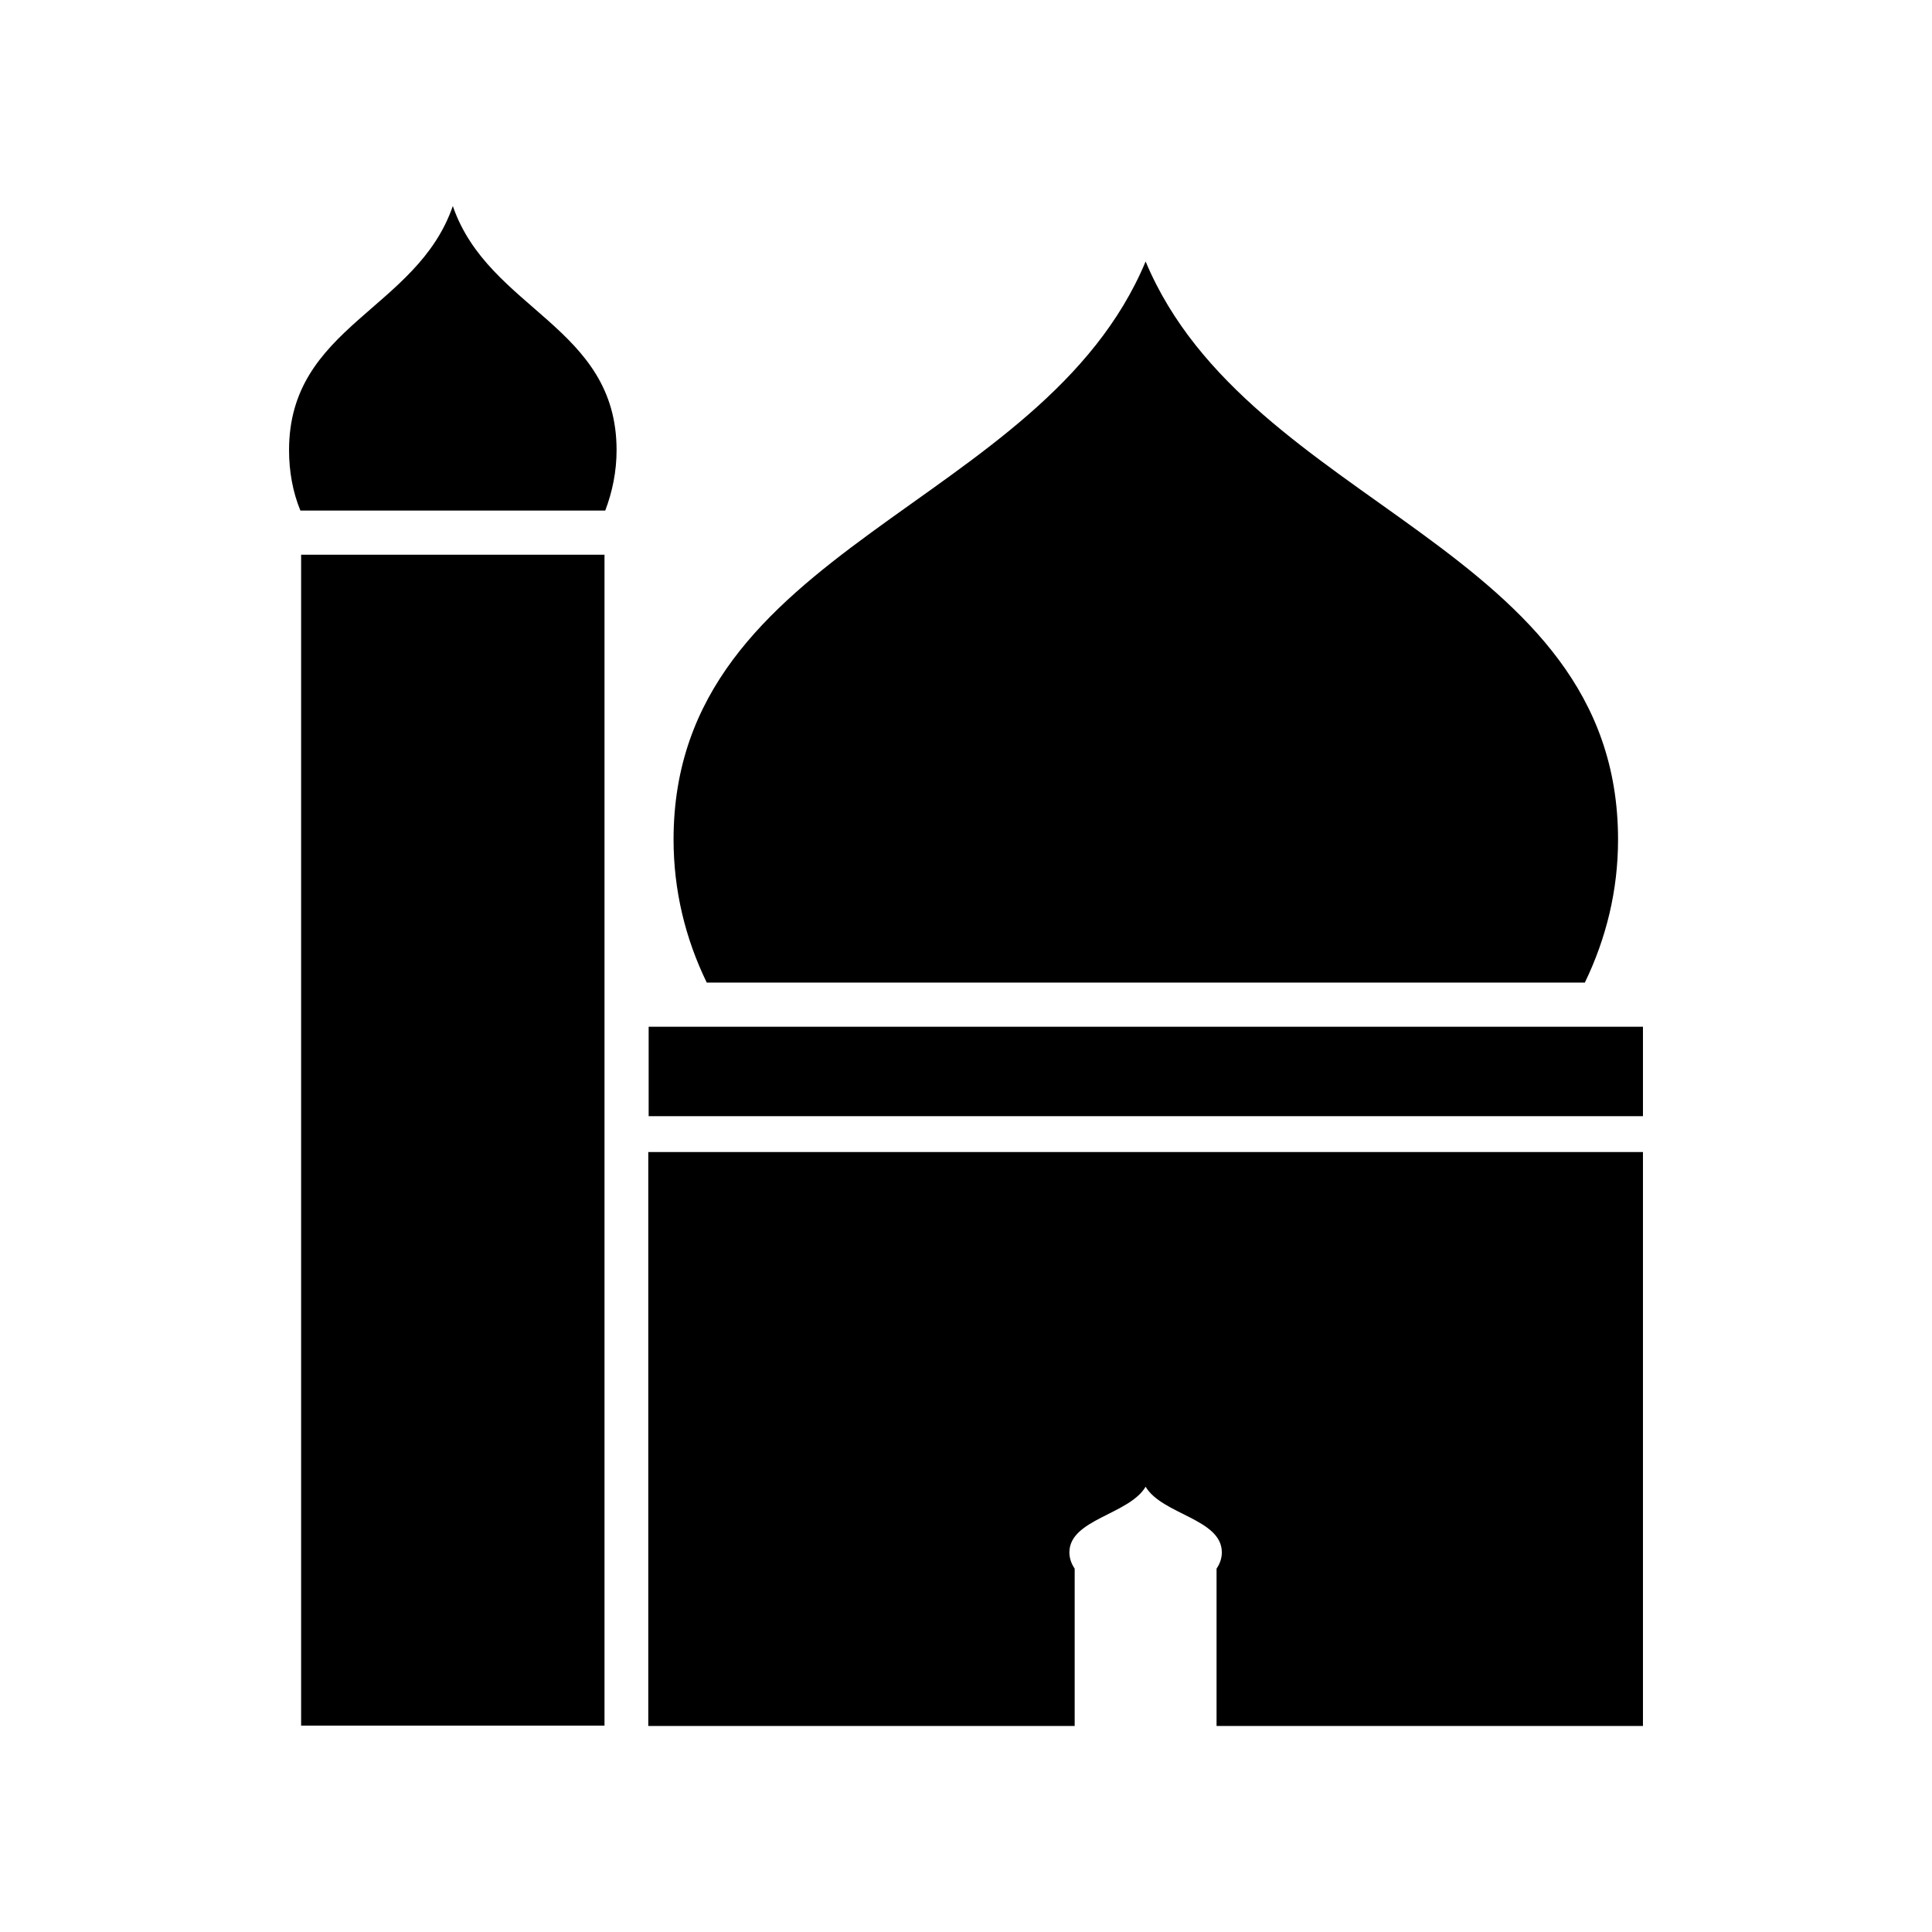 <?xml version="1.0" encoding="utf-8"?>
<!-- Generator: Adobe Illustrator 24.0.1, SVG Export Plug-In . SVG Version: 6.00 Build 0)  -->
<svg version="1.1" id="Layer_1" xmlns="http://www.w3.org/2000/svg" xmlns:xlink="http://www.w3.org/1999/xlink" x="0px" y="0px"
	 viewBox="0 0 512 512" style="enable-background:new 0 0 512 512;" xml:space="preserve">
<style type="text/css">
	.st0{fill-rule:evenodd;clip-rule:evenodd;fill:#000;}
</style>
<path class="st0" d="M171.9,272.1h263.5v23.7H171.9V272.1L171.9,272.1z M435.4,305.3v152.1h-113v-41.7c0.9-1.3,1.4-2.8,1.4-4.3
	c0-8.9-15.8-10-20.2-17.4c-4.4,7.4-20.2,8.6-20.2,17.4c0,1.5,0.5,3,1.4,4.3v41.7h-113V305.3H435.4L435.4,305.3z M79.8,457.3V147
	h80.4v310.3H79.8L79.8,457.3z M428.8,222.5c0,13.4-3.1,26.1-8.8,37.9H303.7H187.3c-5.7-11.7-8.8-24.5-8.8-37.9
	c0-78,97.8-87.8,125.1-153.2C331,134.7,428.8,144.5,428.8,222.5L428.8,222.5z M163.4,119.3c0,5.6-1.1,11-3,16H120H79.6
	c-2-4.9-3-10.3-3-16c0-32.9,33.9-37.1,43.4-64.7C129.5,82.2,163.4,86.4,163.4,119.3z"/>
</svg>
